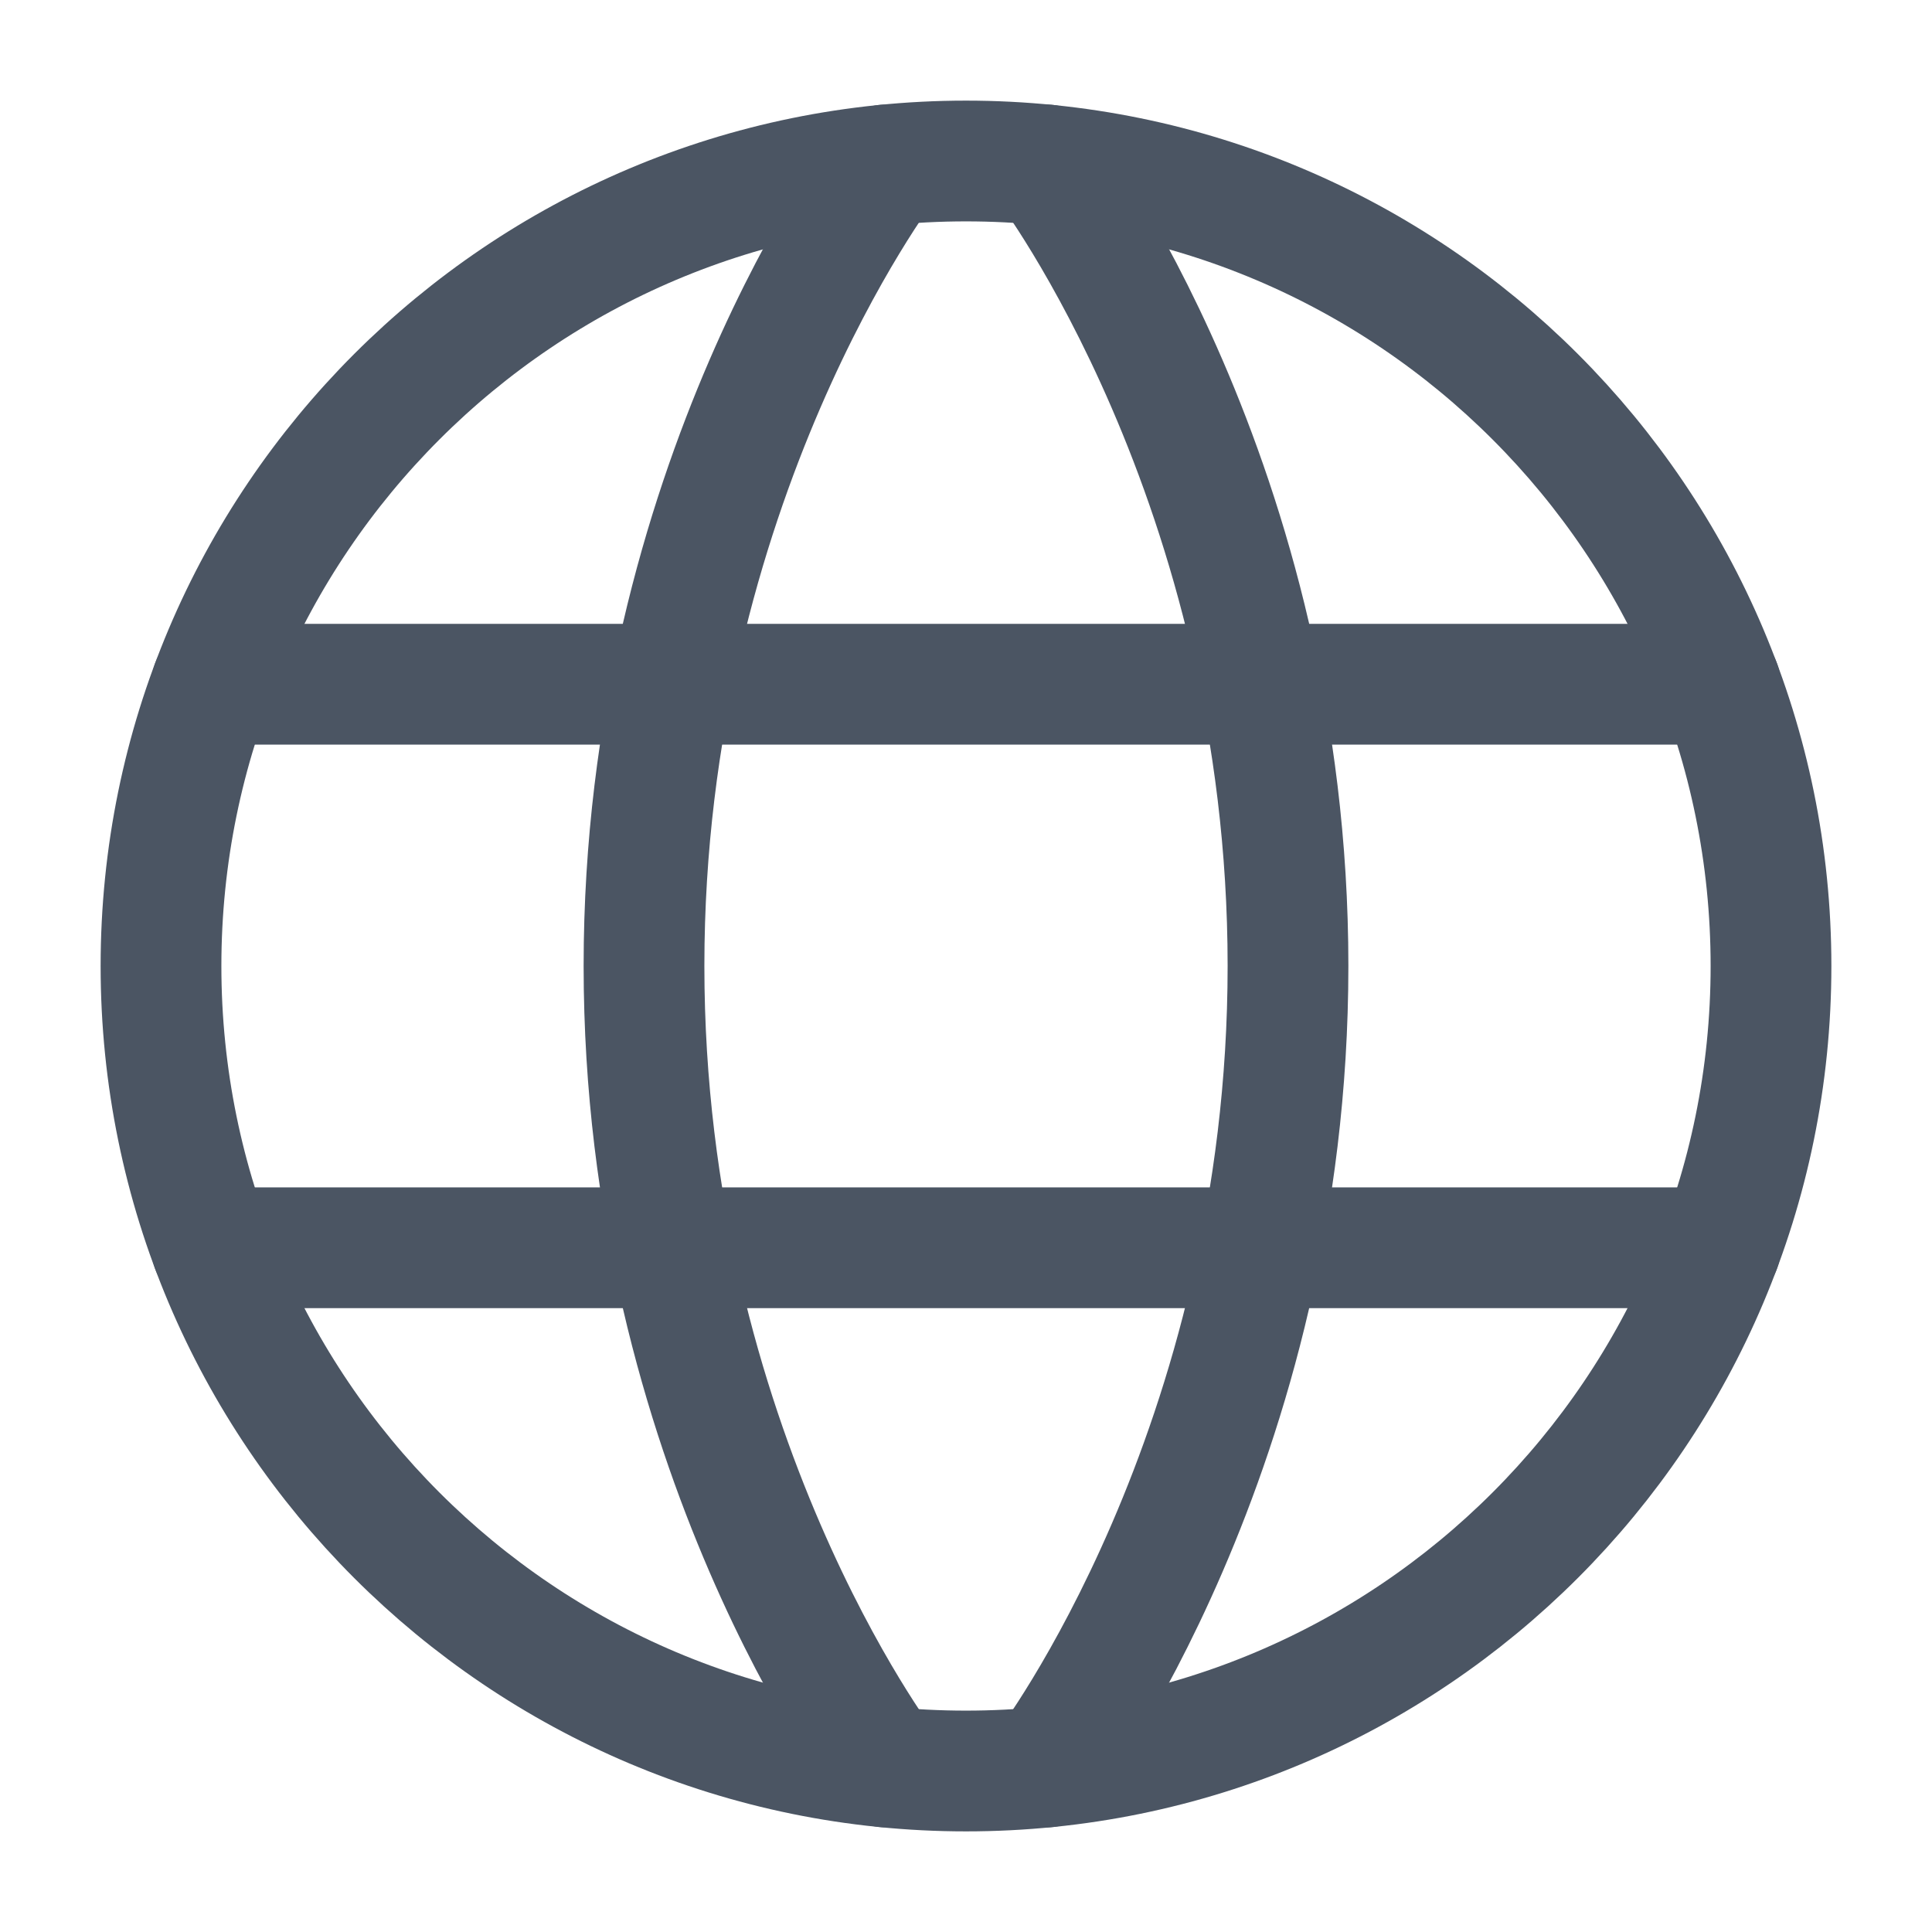 <svg width="24" height="24" viewBox="0 0 24 24" fill="none" xmlns="http://www.w3.org/2000/svg">
    <path d="M2 12C2 17.523 6.477 22 12 22C17.523 22 22 17.523 22 12C22 6.477 17.523 2 12 2C6.477 2 2 6.477 2 12Z" stroke="#4B5563" stroke-width="1.5" stroke-linecap="round" stroke-linejoin="round"/>
    <path d="M13 2.049C13 2.049 16 5.999 16 11.999C16 18 13 21.95 13 21.95" stroke="#4B5563" stroke-width="1.5" stroke-linecap="round" stroke-linejoin="round"/>
    <path d="M11 21.95C11 21.95 8 18 8 11.999C8 5.999 11 2.049 11 2.049" stroke="#4B5563" stroke-width="1.5" stroke-linecap="round" stroke-linejoin="round"/>
    <path d="M2.63 15.5H21.371" stroke="#4B5563" stroke-width="1.5" stroke-linecap="round" stroke-linejoin="round"/>
    <path d="M2.63 8.5H21.371" stroke="#4B5563" stroke-width="1.5" stroke-linecap="round" stroke-linejoin="round"/>
</svg>
